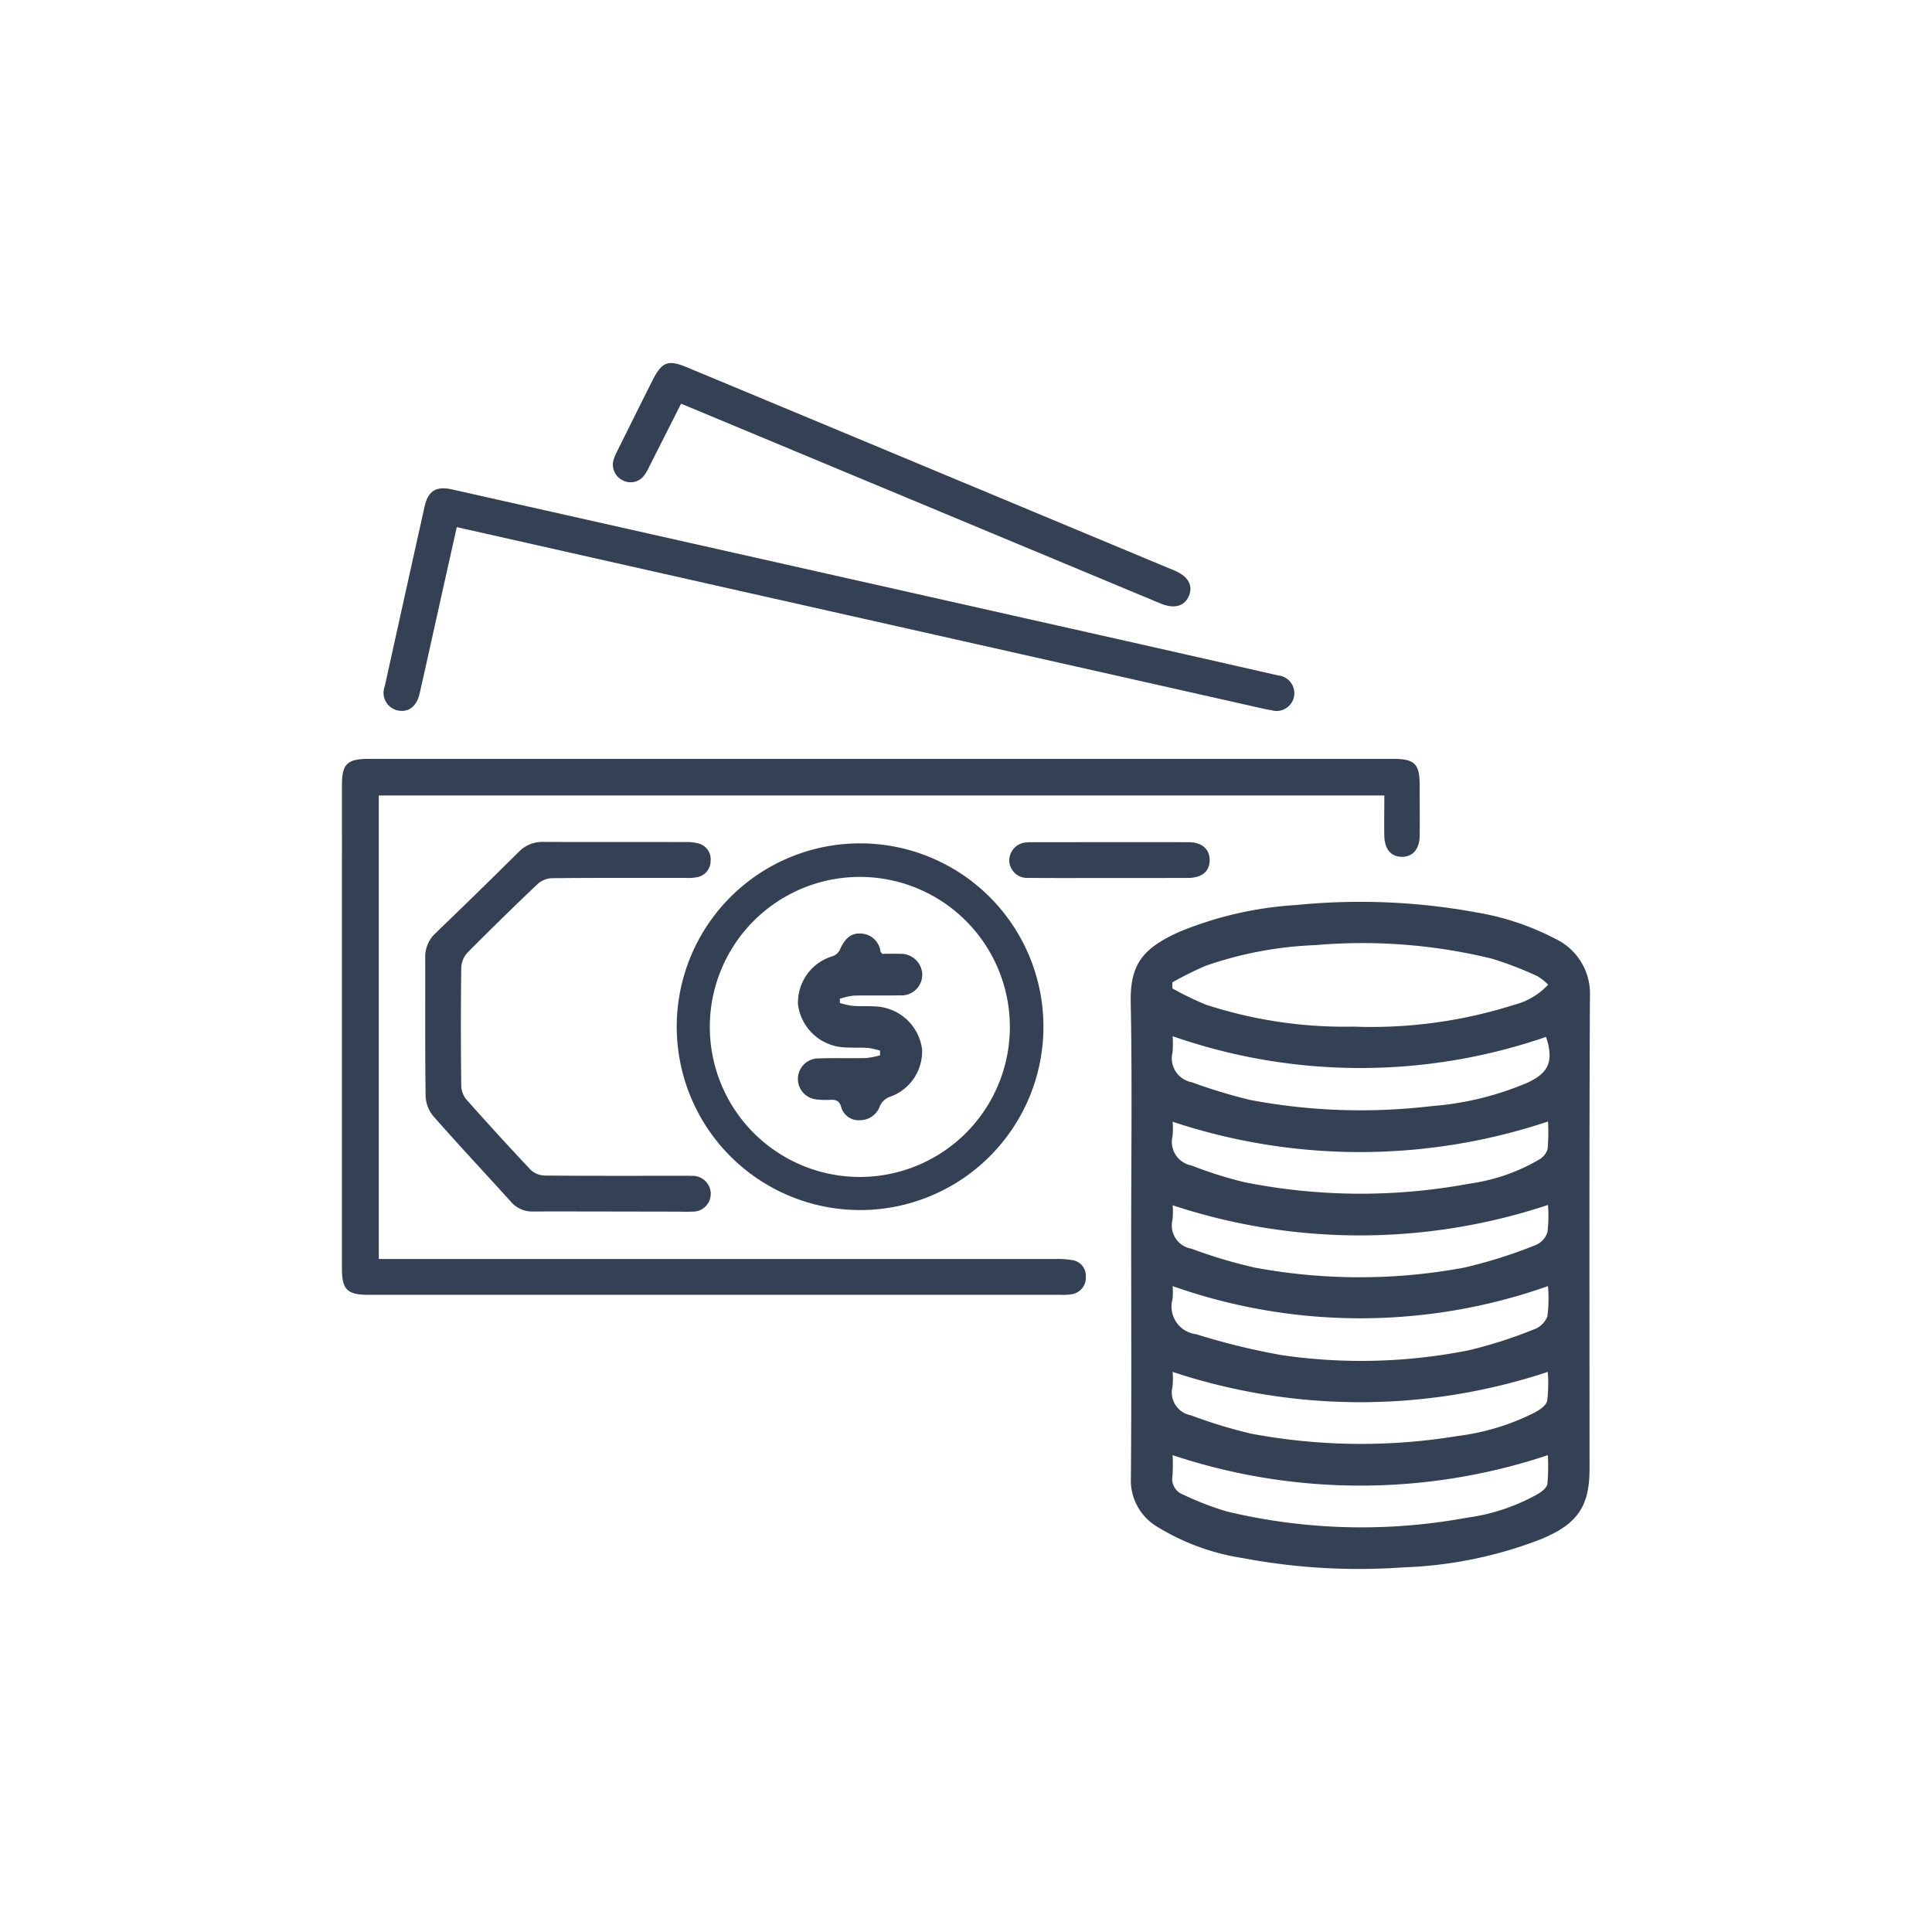 <svg xmlns="http://www.w3.org/2000/svg" width="100" height="100" viewBox="0 0 100 100"><defs><style>.a{fill:none;}.b{fill:#344154;}</style></defs><g transform="translate(-517.03 -493.055)"><rect class="a" width="100" height="100" transform="translate(517.03 493.055)"/><path class="b" d="M575.579,557.013c0-4.021.056-8.044-.023-12.064-.038-1.977.611-2.811,2.537-3.671a18.837,18.837,0,0,1,6.054-1.381,33.262,33.262,0,0,1,9.322.388,13.651,13.651,0,0,1,4.042,1.35,3.146,3.146,0,0,1,1.813,3.018c-.041,8.146-.02,16.293-.02,24.446,0,1.944-.651,2.846-2.47,3.606a21.677,21.677,0,0,1-7.162,1.476,32.23,32.23,0,0,1-8.267-.471,11.935,11.935,0,0,1-4.531-1.663,2.789,2.789,0,0,1-1.309-2.492C575.6,565.374,575.579,561.193,575.579,557.013ZM577.71,543.9v.315a16.829,16.829,0,0,0,1.72.836,23.152,23.152,0,0,0,7.65,1.142,24.453,24.453,0,0,0,8.339-1.134,3.6,3.6,0,0,0,1.742-1.037,2.729,2.729,0,0,0-.558-.441,18.025,18.025,0,0,0-2.357-.907,28.256,28.256,0,0,0-9.131-.7,19.519,19.519,0,0,0-5.692,1.074,18.849,18.849,0,0,0-1.713.854Zm.016,15.728a3.776,3.776,0,0,1-.005.664,1.441,1.441,0,0,0,1.222,1.821,35.42,35.42,0,0,0,4.45,1.087,28.491,28.491,0,0,0,9.686-.26,23.836,23.836,0,0,0,3.356-1.079,1.181,1.181,0,0,0,.687-.663,7.332,7.332,0,0,0,.031-1.574,29.166,29.166,0,0,1-19.427,0Zm0-8.513a3.98,3.98,0,0,1-.007.756,1.238,1.238,0,0,0,.916,1.494c.022.006.046.011.069.015a20.683,20.683,0,0,0,2.762.87,30.7,30.7,0,0,0,11.614.072,9.789,9.789,0,0,0,3.624-1.254.949.949,0,0,0,.432-.548,10.613,10.613,0,0,0,.02-1.416,30.736,30.736,0,0,1-19.43.012Zm0,4.323a3.988,3.988,0,0,1-.007.749,1.22,1.22,0,0,0,.885,1.481c.033.008.066.015.1.021a25.47,25.47,0,0,0,3.279.978,29.662,29.662,0,0,0,10.833,0,24.961,24.961,0,0,0,3.709-1.173,1.069,1.069,0,0,0,.6-.658,6.888,6.888,0,0,0,.028-1.413,30.872,30.872,0,0,1-19.429.016Zm0,8.626a4.2,4.2,0,0,1-.007.769,1.2,1.2,0,0,0,.865,1.458l.08.017a25.6,25.6,0,0,0,3.125.953,30.763,30.763,0,0,0,10.682.122,12.148,12.148,0,0,0,4.023-1.23c.25-.137.576-.364.621-.6a7.876,7.876,0,0,0,.028-1.489,30.828,30.828,0,0,1-19.417,0Zm0,4.314a9.7,9.7,0,0,1-.008,1.064.861.861,0,0,0,.552.974,15.717,15.717,0,0,0,2.258.872,29.977,29.977,0,0,0,12.382.331,10.309,10.309,0,0,0,3.737-1.245c.2-.122.453-.327.478-.521a11.065,11.065,0,0,0,.023-1.479,30.711,30.711,0,0,1-19.422,0Zm0-21.689a5.528,5.528,0,0,1-.006.834,1.261,1.261,0,0,0,.916,1.531c.027.007.054.013.082.018a27.816,27.816,0,0,0,3.026.918,30.94,30.94,0,0,0,9.375.318,15.677,15.677,0,0,0,4.961-1.208c1.126-.513,1.381-1.133.974-2.376a29.484,29.484,0,0,1-19.329-.035Z"/><path class="b" d="M588.683,534.227H536.636v23.992h35.109a4.323,4.323,0,0,1,.787.06.818.818,0,0,1,.7.866.86.86,0,0,1-.74.9,2.606,2.606,0,0,1-.579.029h-35.83c-1.074,0-1.354-.275-1.354-1.337V533.7c0-1.1.269-1.366,1.38-1.366h53.031c1.113,0,1.372.258,1.373,1.37,0,.865.007,1.73,0,2.6-.008.706-.363,1.112-.936,1.1-.555-.011-.881-.4-.895-1.084S588.683,534.948,588.683,534.227Z"/><path class="b" d="M540.673,520.339c-.349,1.563-.688,3.073-1.023,4.584-.3,1.343-.594,2.686-.9,4.029-.152.676-.583,1-1.156.87a.933.933,0,0,1-.648-1.247q1.024-4.648,2.059-9.293c.185-.83.6-1.074,1.424-.895l34.508,7.759q4.127.929,8.251,1.87a.921.921,0,0,1-.169,1.835,1,1,0,0,1-.181-.035c-.1-.016-.21-.033-.313-.056l-4.436-1-22.85-5.139Z"/><path class="b" d="M561.533,555.687a9.49,9.49,0,1,1,9.505-9.479A9.488,9.488,0,0,1,561.533,555.687ZM569.3,546.2a7.765,7.765,0,1,0,0,.018V546.2Z"/><path class="b" d="M548.6,555.763c-1.322,0-2.645-.008-3.968,0a1.456,1.456,0,0,1-1.163-.513c-1.338-1.478-2.7-2.932-4.016-4.429a1.742,1.742,0,0,1-.393-1.042c-.034-2.381-.015-4.762-.021-7.143a1.659,1.659,0,0,1,.527-1.273q2.172-2.091,4.315-4.214a1.692,1.692,0,0,1,1.275-.517c2.469.012,4.938,0,7.406.008a2.229,2.229,0,0,1,.576.062.839.839,0,0,1,.673.895.854.854,0,0,1-.716.865,2.487,2.487,0,0,1-.578.034c-2.31,0-4.621-.008-6.93.014a1.175,1.175,0,0,0-.728.3q-1.842,1.748-3.631,3.552a1.221,1.221,0,0,0-.323.77q-.039,3.067,0,6.137a1.154,1.154,0,0,0,.269.7q1.632,1.84,3.319,3.632a1.106,1.106,0,0,0,.723.3c2.381.022,4.761.013,7.142.013.159,0,.318-.006.477.005a.935.935,0,0,1,.983.885c0,.021,0,.043,0,.065a.924.924,0,0,1-.95.9l-.034,0c-.264.015-.529,0-.794,0Z"/><path class="b" d="M552.282,513.951c-.558,1.106-1.1,2.174-1.636,3.24a2.649,2.649,0,0,1-.262.457.871.871,0,0,1-1.137.26.9.9,0,0,1-.436-1.122,2.665,2.665,0,0,1,.145-.339c.612-1.231,1.222-2.463,1.841-3.69.494-.98.806-1.1,1.8-.686q6.369,2.651,12.734,5.306l12.489,5.21c.7.291.97.763.754,1.293-.229.559-.76.708-1.477.41L553,514.247C552.787,514.157,552.576,514.072,552.282,513.951Z"/><path class="b" d="M574.433,538.5c-1.392,0-2.784.008-4.175-.005a.924.924,0,0,1-.988-.855l0-.032a.937.937,0,0,1,.923-.951h.008a1.21,1.21,0,0,1,.159-.01c2.73,0,5.46-.007,8.192,0,.705,0,1.1.377,1.09.951s-.42.9-1.135.9C577.146,538.5,575.79,538.5,574.433,538.5Z"/><path class="b" d="M562.581,547.436a3.943,3.943,0,0,0-.626-.141c-.422-.027-.848,0-1.269-.031a2.547,2.547,0,0,1-2.35-2.2,2.5,2.5,0,0,1,1.791-2.517.651.651,0,0,0,.358-.3c.268-.621.6-.911,1.106-.872a1.054,1.054,0,0,1,1.011.92c.006.03.037.055.089.13.282,0,.6-.013.912,0a1.107,1.107,0,0,1,1.163,1.045v.015a1.075,1.075,0,0,1-1.057,1.093,1.118,1.118,0,0,1-.116-.005c-.793.021-1.587-.006-2.381.015a3.686,3.686,0,0,0-.71.161v.219a4.093,4.093,0,0,0,.655.15c.438.032.882,0,1.321.039a2.544,2.544,0,0,1,2.279,2.217,2.491,2.491,0,0,1-1.709,2.468.915.915,0,0,0-.47.447,1.079,1.079,0,0,1-.993.745.938.938,0,0,1-1.016-.681c-.1-.344-.291-.385-.579-.371a3.835,3.835,0,0,1-.686-.02,1.064,1.064,0,0,1,.067-2.124c.828-.029,1.657,0,2.486-.019a4.293,4.293,0,0,0,.726-.142C562.579,547.6,562.58,547.516,562.581,547.436Z"/></g></svg>